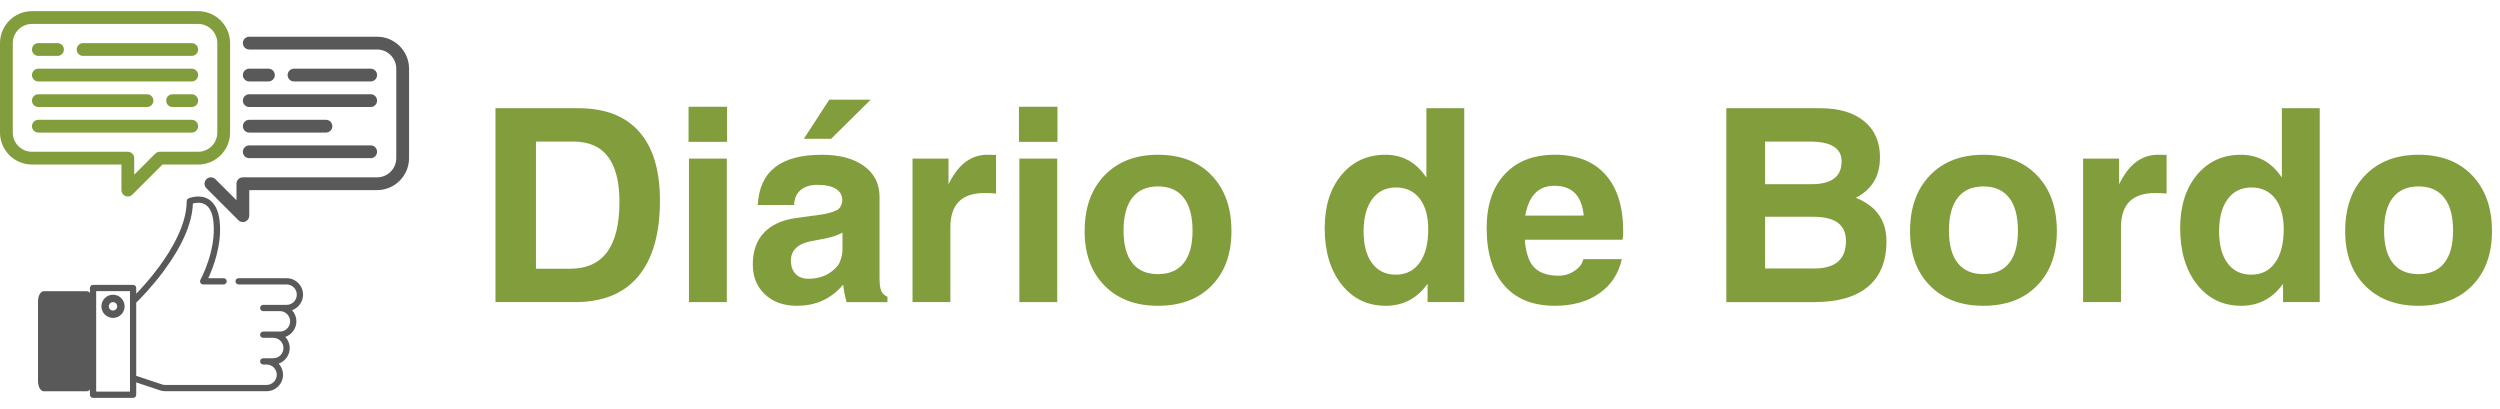 <?xml version="1.0" encoding="utf-8"?>
<!-- Generator: Adobe Illustrator 16.0.0, SVG Export Plug-In . SVG Version: 6.00 Build 0)  -->
<!DOCTYPE svg PUBLIC "-//W3C//DTD SVG 1.1//EN" "http://www.w3.org/Graphics/SVG/1.1/DTD/svg11.dtd">
<svg version="1.1" id="Layer_1" xmlns="http://www.w3.org/2000/svg" xmlns:xlink="http://www.w3.org/1999/xlink" x="0px" y="0px"
	 width="2958.112px" height="484px" viewBox="0 0 2958.112 484" enable-background="new 0 0 2958.112 484" xml:space="preserve">
<path fill="#59595A" d="M446.188,43.443H294.937c-4.178,0-7.563,3.393-7.563,7.57c0,4.184,3.386,7.556,7.563,7.556h151.251
	c12.51,0,22.686,10.179,22.686,22.689v105.876c0,12.511-10.176,22.689-22.686,22.689H287.373c-4.177,0-7.557,3.379-7.557,7.563
	v19.547l-24.906-24.896c-2.955-2.951-7.737-2.951-10.691,0c-2.956,2.959-2.956,7.742,0,10.692l37.809,37.815
	c1.446,1.443,3.376,2.215,5.349,2.215c0.972,0,1.96-0.191,2.896-0.574c2.826-1.173,4.665-3.926,4.665-6.99v-30.252h151.251
	c20.848,0,37.813-16.957,37.813-37.809V81.259C484,60.414,467.035,43.443,446.188,43.443L446.188,43.443z M446.188,43.443"/>
<path fill="#819D3C" d="M272.247,156.883V51.014c0-20.852-16.958-37.81-37.815-37.81H37.814C16.964,13.204,0,30.162,0,51.014
	v105.869c0,20.852,16.964,37.814,37.814,37.814h105.877v30.246c0,3.064,1.845,5.816,4.664,6.996
	c0.939,0.383,1.917,0.567,2.896,0.567c1.963,0,3.896-0.771,5.349-2.207l35.594-35.603h42.238
	C255.289,194.697,272.247,177.734,272.247,156.883L272.247,156.883z M257.124,156.883c0,12.518-10.18,22.695-22.692,22.695h-45.369
	c-2.005,0-3.926,0.791-5.345,2.207l-24.903,24.91v-19.561c0-4.17-3.39-7.557-7.563-7.557H37.814
	c-12.51,0-22.683-10.178-22.683-22.695V51.014c0-12.505,10.173-22.689,22.683-22.689h196.617c12.513,0,22.692,10.185,22.692,22.689
	V156.883z M257.124,156.883"/>
<path fill="#819D3C" d="M45.378,66.139h22.689c4.17,0,7.56-3.393,7.56-7.569c0-4.171-3.39-7.556-7.56-7.556H45.378
	c-4.177,0-7.563,3.385-7.563,7.556C37.814,62.746,41.201,66.139,45.378,66.139L45.378,66.139z M45.378,66.139"/>
<path fill="#819D3C" d="M226.875,51.014H98.316c-4.181,0-7.563,3.385-7.563,7.556c0,4.177,3.383,7.569,7.563,7.569h128.559
	c4.177,0,7.557-3.393,7.557-7.569C234.432,54.398,231.052,51.014,226.875,51.014L226.875,51.014z M226.875,51.014"/>
<path fill="#819D3C" d="M226.875,81.259H45.378c-4.177,0-7.563,3.392-7.563,7.569s3.387,7.557,7.563,7.557h181.497
	c4.177,0,7.557-3.379,7.557-7.557S231.052,81.259,226.875,81.259L226.875,81.259z M226.875,81.259"/>
<path fill="#819D3C" d="M226.875,111.518h-22.683c-4.184,0-7.569,3.379-7.569,7.557c0,4.177,3.386,7.563,7.569,7.563h22.683
	c4.177,0,7.557-3.386,7.557-7.563C234.432,114.896,231.052,111.518,226.875,111.518L226.875,111.518z M226.875,111.518"/>
<path fill="#819D3C" d="M45.378,126.637h128.565c4.174,0,7.56-3.386,7.56-7.563c0-4.178-3.386-7.557-7.56-7.557H45.378
	c-4.177,0-7.563,3.379-7.563,7.557C37.814,123.251,41.201,126.637,45.378,126.637L45.378,126.637z M45.378,126.637"/>
<path fill="#819D3C" d="M226.875,141.764H45.378c-4.177,0-7.563,3.385-7.563,7.557c0,4.184,3.387,7.563,7.563,7.563h181.497
	c4.177,0,7.557-3.379,7.557-7.563C234.432,145.148,231.052,141.764,226.875,141.764L226.875,141.764z M226.875,141.764"/>
<path fill="#59595A" d="M294.937,96.385h22.688c4.181,0,7.557-3.379,7.557-7.557s-3.376-7.569-7.557-7.569h-22.688
	c-4.178,0-7.563,3.392-7.563,7.569S290.759,96.385,294.937,96.385L294.937,96.385z M294.937,96.385"/>
<path fill="#59595A" d="M438.621,96.385c4.177,0,7.566-3.379,7.566-7.557s-3.39-7.569-7.566-7.569h-90.75
	c-4.171,0-7.557,3.392-7.557,7.569s3.386,7.557,7.557,7.557H438.621z M438.621,96.385"/>
<path fill="#59595A" d="M294.937,126.637h143.685c4.177,0,7.566-3.386,7.566-7.563c0-4.178-3.39-7.557-7.566-7.557H294.937
	c-4.178,0-7.563,3.379-7.563,7.557C287.373,123.251,290.759,126.637,294.937,126.637L294.937,126.637z M294.937,126.637"/>
<path fill="#59595A" d="M294.937,156.883h90.75c4.177,0,7.563-3.379,7.563-7.563c0-4.172-3.386-7.557-7.563-7.557h-90.75
	c-4.178,0-7.563,3.385-7.563,7.557C287.373,153.504,290.759,156.883,294.937,156.883L294.937,156.883z M294.937,156.883"/>
<path fill="#59595A" d="M294.937,187.135h143.685c4.177,0,7.566-3.386,7.566-7.557c0-4.177-3.39-7.569-7.566-7.569H294.937
	c-4.178,0-7.563,3.393-7.563,7.569C287.373,183.749,290.759,187.135,294.937,187.135L294.937,187.135z M294.937,187.135"/>
<g>
	<path fill="#59595A" d="M133.727,348.721c-7.576,0-13.735,6.159-13.735,13.735c0,7.563,6.159,13.723,13.735,13.723
		c7.573,0,13.729-6.159,13.729-13.723C147.456,354.88,141.3,348.721,133.727,348.721L133.727,348.721z M133.727,367.424
		c-2.74,0-4.972-2.234-4.972-4.968c0-2.741,2.231-4.974,4.972-4.974c2.731,0,4.964,2.232,4.964,4.974
		C138.69,365.189,136.458,367.424,133.727,367.424L133.727,367.424z M133.727,367.424"/>
	<path fill="#59595A" d="M109.497,450.723c0,6.766-2.999,12.246-6.677,12.246H51.649c-3.684,0-6.674-5.48-6.674-12.246v-93.88
		c0-6.767,2.99-12.247,6.674-12.247h51.171c3.678,0,6.677,5.48,6.677,12.247V450.723z"/>
	<path fill="#59595A" d="M358.59,348.646c0-10.744-8.746-19.486-19.495-19.486h-56.756c-2.038,0-3.7,1.653-3.7,3.702
		c0,2.042,1.662,3.696,3.7,3.696h56.756c6.661,0,12.093,5.422,12.093,12.088c0,6.668-5.432,12.09-12.093,12.09h-27.636
		c-2.045,0-3.703,1.66-3.703,3.709c0,2.043,1.658,3.695,3.703,3.695h19.738c6.667,0,12.095,5.43,12.095,12.096
		c0,6.668-5.428,12.09-12.095,12.09h-19.738c-2.045,0-3.703,1.66-3.703,3.702c0,2.048,1.658,3.702,3.703,3.702h11.845
		c6.667,0,12.087,5.422,12.087,12.096c0,6.661-5.42,12.083-12.087,12.083h-11.845c-2.045,0-3.703,1.66-3.703,3.702
		c0,2.043,1.658,3.703,3.703,3.703h3.949c6.666,0,12.093,5.422,12.093,12.088c0,6.674-5.427,12.09-12.093,12.09H195.576
		c-1.299,0-2.591-0.204-3.821-0.613l-30.572-10.191v-86.561c4.128-4.019,18.384-18.32,32.834-37.875
		c21.896-29.619,33.398-56.334,34.229-79.457c3.209-0.871,9.336-1.865,14.485,1.159c5.342,3.142,8.633,9.954,9.775,20.252
		c3.771,33.888-15.159,68.515-15.35,68.858c-1.328,2.417,0.458,5.494,3.235,5.494h24.184c2.042,0,3.703-1.654,3.703-3.696
		c0-2.049-1.661-3.702-3.703-3.702h-18.177c5.436-11.543,16.617-39.416,13.463-67.778c-1.416-12.774-5.942-21.47-13.447-25.845
		c-10.569-6.16-22.761-1.061-23.268-0.837c-1.364,0.587-2.247,1.924-2.247,3.399c0,27.519-17.816,57.414-32.762,77.653
		c-10.255,13.888-20.605,25.245-26.955,31.841v-6.839c0-2.042-1.657-3.702-3.7-3.702h-47.377c-2.045,0-3.699,1.66-3.699,3.702
		v126.338c0,2.043,1.654,3.703,3.699,3.703h47.377c2.043,0,3.7-1.66,3.7-3.703v-14.604l28.23,9.407
		c1.992,0.665,4.063,1.001,6.163,1.001h119.832c10.748,0,19.492-8.742,19.492-19.494c0-5.078-1.962-9.711-5.159-13.183
		c7.596-2.675,13.06-9.907,13.06-18.399c0-5.08-1.963-9.718-5.162-13.189c7.593-2.668,13.056-9.908,13.056-18.395
		c0-5.08-1.96-9.717-5.155-13.189C353.131,364.373,358.59,357.139,358.59,348.646L358.59,348.646z M153.78,463.398h-39.979V344.457
		h39.979V463.398z M153.78,463.398"/>
</g>
<g>
	<path fill="#819D3C" d="M586.255,128.04h23.874h74.285c31.534,0,55.487,9.259,71.873,27.774
		c16.393,18.53,24.587,45.625,24.587,81.314c0,39.328-8.507,69.221-25.522,89.663c-17.007,20.442-41.953,30.663-74.834,30.663
		h-70.388h-23.874V128.04z M634.17,317.964h40.415c19.462,0,34.053-6.568,43.778-19.729c9.733-13.16,14.591-32.904,14.591-59.235
		c0-23.824-4.522-41.702-13.58-53.618c-9.045-11.893-22.683-17.865-40.881-17.865H634.17V317.964z"/>
	<path fill="#819D3C" d="M814.735,126.314h45.567v41.522h-45.567V126.314z M815.208,187.653h22.313h22.474v169.802h-22.313h-22.474
		V187.653z"/>
	<path fill="#819D3C" d="M943.022,361.821c-15.714,0-28.362-4.496-37.923-13.503c-9.576-8.985-14.358-20.832-14.358-35.492
		c0-15.5,4.316-27.915,12.954-37.225c8.629-9.313,21.221-15.163,37.763-17.564l29.491-4.053c7.706-1.031,14.104-2.817,19.202-5.313
		c2.187-1.038,3.878-2.908,5.072-5.618c1.194-2.694,1.646-5.458,1.324-8.259c-0.626-4.779-3.068-8.527-7.331-11.237
		c-5.104-3.229-12.432-4.854-22.012-4.854c-8.526,0-15.19,2.092-19.973,6.244c-4.782,4.172-7.332,10.061-7.645,17.641h-42.923
		c0.946-19.869,7.706-34.739,20.297-44.625c12.584-9.885,31.053-14.839,55.396-14.839c21.122,0,37.797,4.458,50.022,13.358
		c12.229,8.916,18.335,21.061,18.335,36.477v94.979c0,7.61,0.626,12.946,1.878,16.016c1.245,3.068,3.741,5.488,7.489,7.259v0.16
		v6.084h-24.195h-24.186v-0.16c-1.978-6.87-3.283-13.576-3.908-20.122l-0.153-0.32C983.602,353.509,965.389,361.821,943.022,361.821
		z M996.869,294.724v-19.511c-5.21,2.9-12.076,5.259-20.6,7.022l-16.553,3.122c-7.798,1.466-13.736,4.138-17.782,8.03
		c-4.068,3.9-6.095,8.824-6.095,14.748c0,6.778,1.82,12.076,5.469,15.927c3.642,3.852,8.736,5.764,15.286,5.764
		c14.354,0,25.809-5.034,34.335-15.126c1.664-1.98,3.065-4.889,4.218-8.74C996.289,302.105,996.869,298.361,996.869,294.724z
		 M951.137,164.253l30.122-46.357h48.999l-46.824,46.357H951.137z"/>
	<path fill="#819D3C" d="M1079.737,187.653h21.221h21.39v30.427c1.549-3.316,3.313-6.546,5.297-9.668
		c10.5-16.854,24.084-25.289,40.732-25.289l10.152,0.156v45.731c-3.962-0.408-8.438-0.622-13.432-0.622
		c-13.629,0-23.797,3.39-30.499,10.153c-6.725,6.755-10.076,16.991-10.076,30.728v88.186h-22.316h-22.469V187.653z"/>
	<path fill="#819D3C" d="M1205.678,126.314h45.567v41.522h-45.567V126.314z M1206.146,187.653h22.324h22.473v169.802h-22.323
		h-22.474V187.653z"/>
	<path fill="#819D3C" d="M1306.896,337.937c-15.671-15.908-23.491-37.381-23.491-64.441c0-27.683,7.82-49.651,23.491-65.938
		c15.648-16.286,36.74-24.435,63.277-24.435c26.74,0,47.908,8.148,63.519,24.435c15.603,16.286,23.407,38.255,23.407,65.938
		c0,27.061-7.805,48.533-23.407,64.441c-15.61,15.931-36.778,23.885-63.519,23.885
		C1343.637,361.821,1322.545,353.867,1306.896,337.937z M1400.609,311.254c6.969-8.736,10.449-21.473,10.449-38.24
		c0-17.151-3.48-30.193-10.449-39.075c-6.978-8.9-17.126-13.358-30.436-13.358c-13.32,0-23.434,4.458-30.354,13.358
		c-6.924,8.882-10.382,21.924-10.382,39.075c0,16.768,3.458,29.504,10.382,38.24c6.92,8.744,17.033,13.11,30.354,13.11
		C1383.483,324.364,1393.632,319.998,1400.609,311.254z"/>
	<path fill="#819D3C" d="M1639.703,361.821c-21.648,0-39.099-8.419-52.365-25.274c-13.26-16.854-19.893-39.079-19.893-66.651
		c0-26.003,6.603-46.964,19.816-62.888c13.213-15.916,30.587-23.885,52.129-23.885c19.244,0,34.755,8.114,46.502,24.343l1.879,2.496
		V128.04h22.313h22.473v229.415h-21.694h-21.679v-21.694l-0.794,1.092C1676.008,353.509,1659.779,361.821,1639.703,361.821z
		 M1651.726,221.824c-11.969,0-21.335,4.618-28.091,13.824c-6.771,9.206-10.16,21.977-10.16,38.313
		c0,16.015,3.359,28.537,10.061,37.525c6.733,9.012,16.062,13.504,28.022,13.504c12.069,0,21.488-4.726,28.259-14.198
		c6.756-9.473,10.138-22.633,10.138-39.487c0-15.504-3.382-27.634-10.138-36.37C1673.046,226.198,1663.68,221.824,1651.726,221.824z
		"/>
	<path fill="#819D3C" d="M1839.775,361.821c-25.801,0-45.701-7.954-59.693-23.885c-14-15.908-20.992-38.595-20.992-68.041
		c0-27.147,7.122-48.392,21.382-63.75c14.251-15.336,34.022-23.022,59.304-23.022c25.908,0,45.854,7.847,59.847,23.488
		c13.991,15.659,20.999,37.957,20.999,66.884c0.199,3.34-0.061,6.71-0.786,10.134h-115.639c1.038,13.431,4,23.473,8.886,30.125
		c6.244,8.328,16.648,12.484,31.213,12.484c6.763,0,13.037-1.928,18.809-5.774c5.778-3.84,9.229-8.478,10.381-13.882h45.572
		c-3.855,17.263-12.778,30.805-26.763,40.575C1878.294,356.937,1860.798,361.821,1839.775,361.821z M1873.958,255.068
		c-1.054-10.18-3.748-18.152-8.114-23.882c-5.725-7.576-14.626-11.377-26.694-11.377c-11.549,0-20.335,4.427-26.366,13.255
		c-3.748,5.614-6.457,12.966-8.121,22.004H1873.958z"/>
	<path fill="#819D3C" d="M2042.664,128.04h22.947h88.174c22.159,0,39.479,5.122,51.96,15.381
		c12.488,10.237,18.732,24.47,18.732,42.679c0,19.03-7.022,33.496-21.068,43.377c-2.29,1.676-4.831,3.176-7.648,4.534
		c5.412,2.08,10.198,4.584,14.358,7.485c14.672,10.099,22.008,24.815,22.008,44.167c0,23.415-7.26,41.235-21.771,53.453
		c-14.519,12.236-35.717,18.339-63.594,18.339h-81.15h-22.947V128.04z M2088.549,217.938h54.771c11.969,0,20.923-2.248,26.847-6.725
		c5.932-4.458,8.9-11.24,8.9-20.282c0-7.809-3.122-13.66-9.366-17.549c-6.244-3.904-15.664-5.866-28.251-5.866h-52.9V217.938z
		 M2088.549,317.662h58.213c12.488,0,21.847-2.714,28.091-8.118c6.244-5.408,9.366-13.572,9.366-24.507
		c0-9.562-3.206-16.714-9.603-21.458c-6.396-4.725-15.992-7.099-28.801-7.099h-57.267V317.662z"/>
	<path fill="#819D3C" d="M2283.545,337.937c-15.663-15.908-23.488-37.381-23.488-64.441c0-27.683,7.825-49.651,23.488-65.938
		c15.656-16.286,36.756-24.435,63.289-24.435c26.74,0,47.907,8.148,63.518,24.435c15.604,16.286,23.404,38.255,23.404,65.938
		c0,27.061-7.801,48.533-23.404,64.441c-15.61,15.931-36.777,23.885-63.518,23.885
		C2320.301,361.821,2299.201,353.867,2283.545,337.937z M2377.269,311.254c6.978-8.736,10.45-21.473,10.45-38.24
		c0-17.151-3.473-30.193-10.45-39.075c-6.977-8.9-17.122-13.358-30.435-13.358c-13.32,0-23.435,4.458-30.351,13.358
		c-6.923,8.882-10.382,21.924-10.382,39.075c0,16.768,3.459,29.504,10.382,38.24c6.916,8.744,17.03,13.11,30.351,13.11
		C2360.146,324.364,2370.292,319.998,2377.269,311.254z"/>
	<path fill="#819D3C" d="M2464.816,187.653h21.221h21.389v30.427c1.565-3.316,3.329-6.546,5.306-9.668
		c10.504-16.854,24.084-25.289,40.732-25.289l10.145,0.156v45.731c-3.962-0.408-8.427-0.622-13.419-0.622
		c-13.642,0-23.802,3.39-30.512,10.153c-6.717,6.755-10.068,16.991-10.068,30.728v88.186h-22.32h-22.473V187.653z"/>
	<path fill="#819D3C" d="M2651.942,361.821c-21.641,0-39.099-8.419-52.365-25.274c-13.259-16.854-19.9-39.079-19.9-66.651
		c0-26.003,6.61-46.964,19.824-62.888c13.214-15.916,30.595-23.885,52.121-23.885c19.251,0,34.755,8.114,46.519,24.343l1.869,2.496
		V128.04h22.313h22.474v229.415h-21.687h-21.702v-21.694l-0.771,1.092C2688.247,353.509,2672.019,361.821,2651.942,361.821z
		 M2663.95,221.824c-11.962,0-21.328,4.618-28.091,13.824c-6.764,9.206-10.138,21.977-10.138,38.313
		c0,16.015,3.358,28.537,10.061,37.525c6.718,9.012,16.054,13.504,28.022,13.504c12.068,0,21.473-4.726,28.244-14.198
		c6.756-9.473,10.137-22.633,10.137-39.487c0-15.504-3.381-27.634-10.137-36.37C2685.277,226.198,2675.912,221.824,2663.95,221.824z
		"/>
	<path fill="#819D3C" d="M2798.405,337.937c-15.664-15.908-23.488-37.381-23.488-64.441c0-27.683,7.824-49.651,23.488-65.938
		c15.648-16.286,36.747-24.435,63.281-24.435c26.739,0,47.915,8.148,63.518,24.435c15.61,16.286,23.404,38.255,23.404,65.938
		c0,27.061-7.794,48.533-23.404,64.441c-15.603,15.931-36.778,23.885-63.518,23.885
		C2835.152,361.821,2814.054,353.867,2798.405,337.937z M2892.121,311.254c6.969-8.736,10.458-21.473,10.458-38.24
		c0-17.151-3.489-30.193-10.458-39.075c-6.97-8.9-17.122-13.358-30.435-13.358c-13.328,0-23.435,4.458-30.358,13.358
		c-6.924,8.882-10.366,21.924-10.366,39.075c0,16.768,3.442,29.504,10.366,38.24c6.924,8.744,17.03,13.11,30.358,13.11
		C2874.999,324.364,2885.151,319.998,2892.121,311.254z"/>
</g>
</svg>
